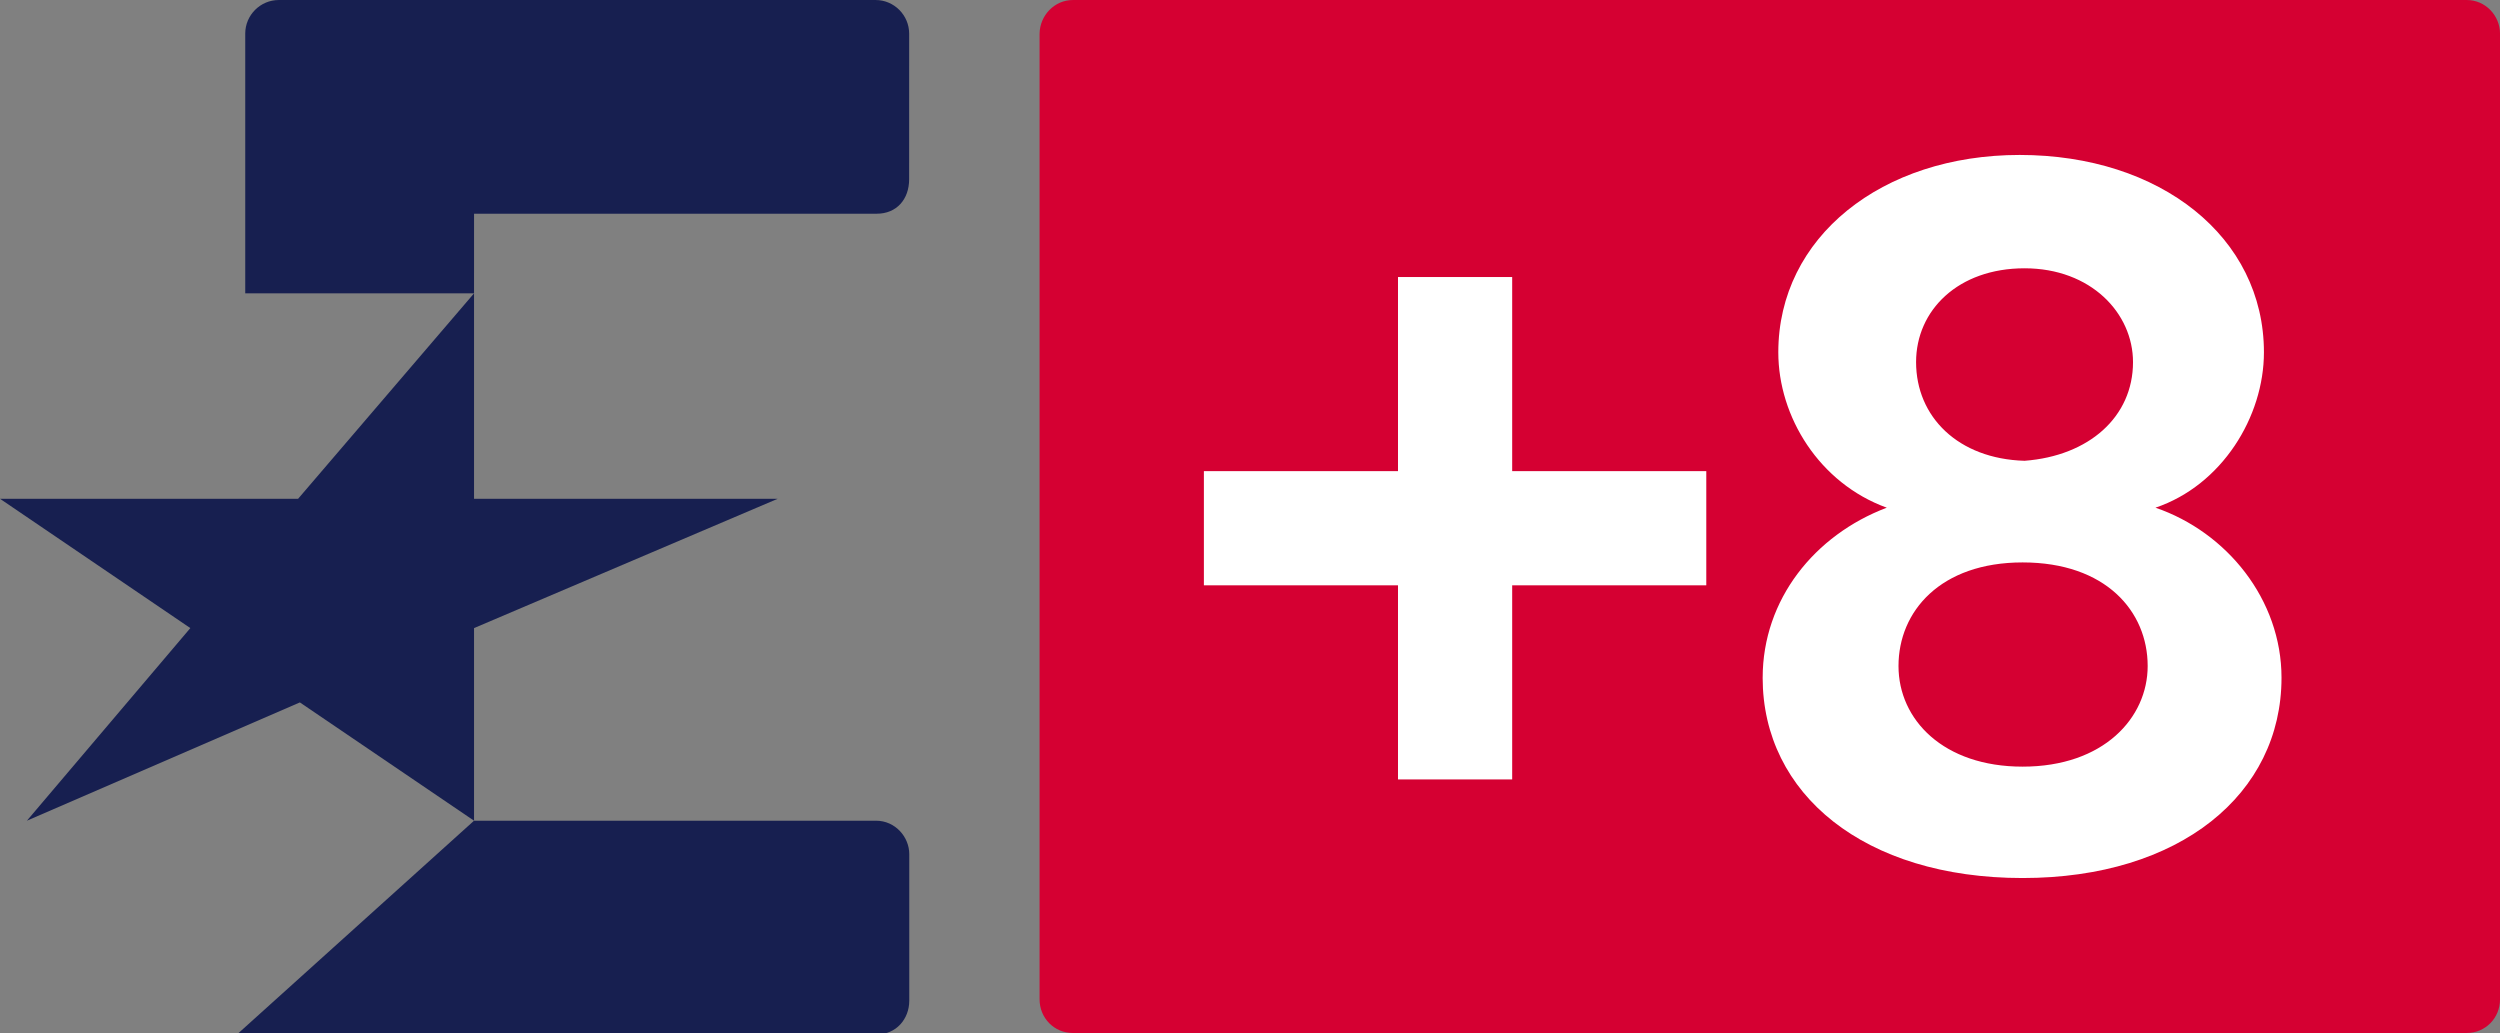 <?xml version="1.0" encoding="UTF-8"?>
<!-- Generator: Adobe Illustrator 22.0.1, SVG Export Plug-In . SVG Version: 6.00 Build 0)  -->
<svg id="Layer_1" width="532.44" height="220" enable-background="new 0 0 1000 611.2" version="1.1" viewBox="0 0 532.44 220" xml:space="preserve" xmlns="http://www.w3.org/2000/svg" xmlns:cc="http://creativecommons.org/ns#" xmlns:dc="http://purl.org/dc/elements/1.1/" xmlns:rdf="http://www.w3.org/1999/02/22-rdf-syntax-ns#"><rect x="0" y="0" width="532.44" height="220" fill="#808080" stroke="none"/>
<path id="path36-1-0" d="m525.35 220h-296.88c-3.941 0-7.066-3.17-7.066-7.168l5.3e-4 -205.66c0.052-3.861 3.146-7.169 7.095-7.169h296.88c3.94 0 7.065 3.308 7.065 7.168v205.66c0 3.998-3.125 7.168-7.065 7.168" fill="#d50032" stroke-width="3.495"/><g id="g863-1-9-8" transform="matrix(.364 0 0 .364 0 -2.186)" fill="#171f50"><path id="path2-1-9-9" d="m277.36 177.64h-133.87v-151.97c0-10.824 8.833-19.657 19.657-19.657h349.15c10.845 0 19.656 8.876 19.656 19.721l-0.021 85.187c0 11.711-7.317 20.133-18.964 20.133h-235.6z"/><path id="path4-8-1-0" d="m513.02 611.2h-374.3l138.64-125h235.19c11.301 0 19.462 9.569 19.462 19.505v85.836c0 10.846-7.858 19.656-18.682 19.656"/><polygon id="polygon6-4-3-0" points="277.36 297.84 277.36 177.64 174.42 297.84 0 297.84 111.36 373.5 15.738 486.2 175.46 416.99 277.36 486.2 277.36 373.5 455.03 297.84"/></g><path id="path9-9-6" d="m297.74 59v41.341h-41.341v24.318h41.341v41.341h24.318v-41.341h41.341v-24.318h-41.341v-41.341z" fill="#fff" stroke-width="5.238"/><path id="path1216" d="m454.28 77.119c0-10.405-8.949-19.978-23.1-19.978-14.151 0-23.1 8.949-23.1 19.978 0 11.654 8.949 20.603 23.1 21.019 13.735-1.04 23.1-9.365 23.1-21.019zm3.122 64.722c0-11.654-8.949-22.059-26.638-22.059-17.481 0-26.43 10.405-26.43 22.059 0 11.446 9.573 21.435 26.43 21.435 17.273 0 26.638-10.405 26.638-21.435zm-81.996 2.497c0-16.649 11.03-30.384 26.43-36.211-14.359-5.202-23.1-19.354-23.1-33.089 0-24.557 22.06-42.038 51.402-42.038 29.968 0 52.025 17.481 52.025 42.038 0 13.735-8.948 28.303-23.1 33.089 15.192 5.203 26.844 19.562 26.844 36.211 0 24.765-21.642 42.662-55.148 42.662-33.714 0-55.356-17.897-55.356-42.662" fill="#fff" fill-rule="evenodd" stroke-width="4.828"/></svg>
